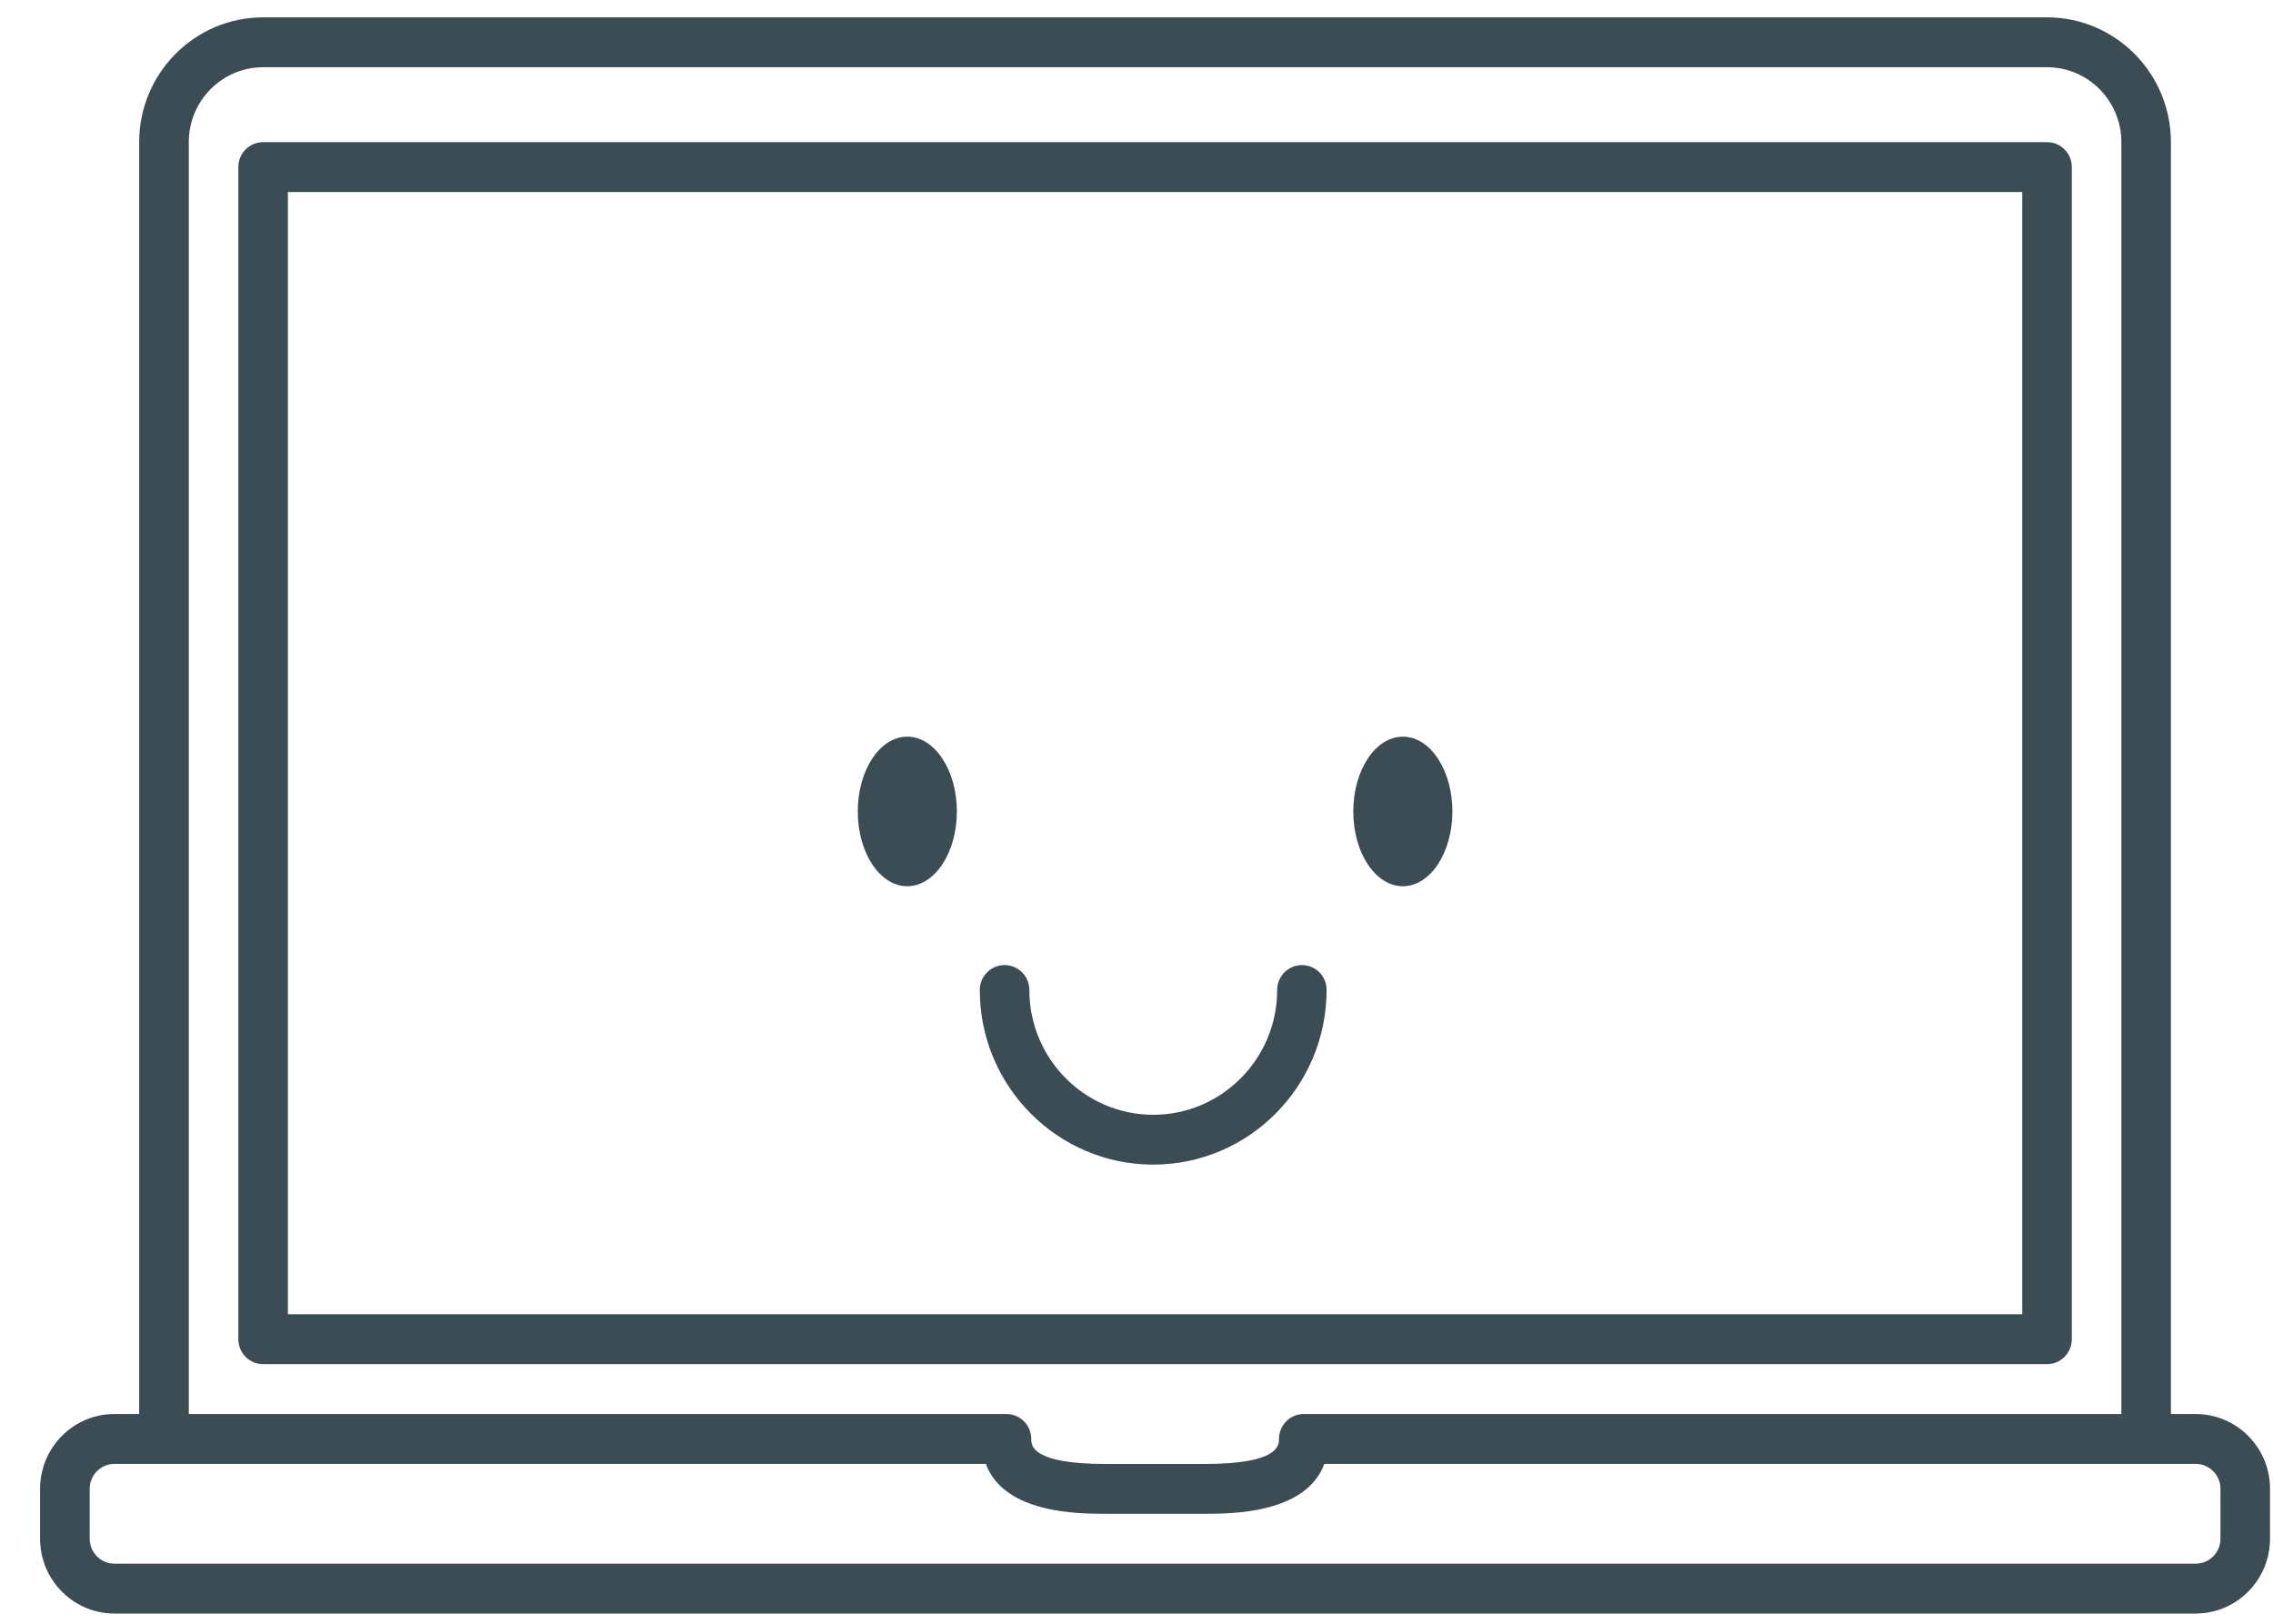 <?xml version="1.0" encoding="UTF-8" standalone="no"?>
<svg width="35px" height="25px" viewBox="0 0 35 25" version="1.1" xmlns="http://www.w3.org/2000/svg" xmlns:xlink="http://www.w3.org/1999/xlink" xmlns:sketch="http://www.bohemiancoding.com/sketch/ns">
    <style>


    </style>

    <g id="Welcome" stroke="none" stroke-width="1" fill="none" fill-rule="evenodd" sketch:type="MSPage">
        <g id="Mobile-Portrait" sketch:type="MSArtboardGroup" transform="translate(-142, -94)" fill="#3B4C54">
            <g id="Banner" sketch:type="MSLayerGroup" transform="translate(86, 94)">
                <g id="Imported-Layers-Copy-2" transform="translate(56.5, 0)" sketch:type="MSShapeGroup">
                    <path d="M13.47,11.342 C13.892,11.342 14.234,11.857 14.234,12.494 C14.234,13.13 13.892,13.645 13.47,13.645 C13.049,13.645 12.708,13.13 12.708,12.494 C12.708,11.857 13.049,11.342 13.47,11.342" id="eye1"></path>
                    <path d="M21.101,11.342 C21.523,11.342 21.864,11.857 21.864,12.494 C21.864,13.13 21.523,13.645 21.101,13.645 C20.68,13.645 20.338,13.13 20.338,12.494 C20.338,11.857 20.68,11.342 21.101,11.342" id="eye2"></path>
                    <path d="M3.551,21.003 L31.021,21.003 C31.231,21.003 31.402,20.831 31.402,20.619 L31.402,2.573 C31.402,2.36 31.232,2.189 31.021,2.189 L3.551,2.189 C3.34,2.189 3.17,2.36 3.17,2.573 L3.17,20.619 C3.17,20.831 3.34,21.003 3.551,21.003 L3.551,21.003 Z M3.933,2.957 L30.639,2.957 L30.639,20.235 L3.933,20.235 L3.933,2.957 Z" id="screenframe"></path>
                    <path d="M19.547,14.859 C19.336,14.859 19.166,15.031 19.166,15.243 C19.166,16.302 18.31,17.164 17.258,17.164 C16.206,17.164 15.35,16.302 15.35,15.243 C15.35,15.031 15.18,14.859 14.968,14.859 C14.758,14.859 14.587,15.031 14.587,15.243 C14.587,16.726 15.785,17.931 17.257,17.931 C18.73,17.931 19.927,16.726 19.927,15.243 C19.929,15.031 19.759,14.859 19.547,14.859" id="smile"></path>
                    <path d="M33.31,21.771 L32.928,21.771 L32.928,2.188 C32.928,1.128 32.072,0.267 31.02,0.267 L3.551,0.267 C2.499,0.267 1.643,1.128 1.643,2.188 L1.643,21.771 L1.261,21.771 C0.63,21.771 0.117,22.288 0.117,22.923 L0.117,23.691 C0.117,24.326 0.631,24.843 1.261,24.843 L33.309,24.843 C33.94,24.843 34.454,24.326 34.454,23.691 L34.454,22.923 C34.455,22.288 33.941,21.771 33.31,21.771 L33.31,21.771 Z M3.551,1.035 L31.021,1.035 C31.652,1.035 32.165,1.552 32.165,2.187 L32.165,21.771 L19.575,21.771 C19.364,21.771 19.194,21.943 19.194,22.155 C19.194,22.251 19.194,22.54 18.049,22.54 L16.523,22.54 C15.379,22.54 15.379,22.251 15.379,22.155 C15.379,21.943 15.208,21.771 14.997,21.771 L2.407,21.771 L2.407,2.188 C2.407,1.552 2.921,1.035 3.551,1.035 L3.551,1.035 Z M33.31,24.075 L1.262,24.075 C1.052,24.075 0.881,23.903 0.881,23.691 L0.881,22.923 C0.881,22.711 1.052,22.539 1.262,22.539 L14.68,22.539 C14.964,23.306 16.111,23.307 16.523,23.307 L18.049,23.307 C18.461,23.307 19.608,23.306 19.892,22.539 L33.31,22.539 C33.52,22.539 33.691,22.711 33.691,22.923 L33.691,23.691 C33.691,23.903 33.52,24.075 33.31,24.075 L33.31,24.075 Z" id="computeroutline"></path>
                </g>
            </g>
        </g>
    </g>
    <animate
        xlink:href="#smile"
        attributeName="d"
        from="M19.547,14.859 C19.336,14.859 19.166,15.031 19.166,15.243 C19.166,16.302 18.31,17.164 17.258,17.164 C16.206,17.164 15.35,16.302 15.35,15.243 C15.35,15.031 15.18,14.859 14.968,14.859 C14.758,14.859 14.587,15.031 14.587,15.243 C14.587,16.726 15.785,17.931 17.257,17.931 C18.73,17.931 19.927,16.726 19.927,15.243 C19.929,15.031 19.759,14.859 19.547,14.859"
        to="M18.523,14.859 C18.281,14.859 18.31,14.859 17.257,14.859 C16.205,14.859 16.29,14.859 15.87,14.859 C15.502,14.859 15.18,14.859 14.968,14.859 C14.758,14.859 14.587,15.031 14.587,15.243 C14.587,16.726 15.785,17.931 17.257,17.931 C18.73,17.931 19.927,16.726 19.927,15.243 C19.929,15.031 19.759,14.859 19.547,14.859 C19.336,14.859 18.89,14.859 18.523,14.859"
        dur="3s"
        fill="freeze"
    />
</svg>